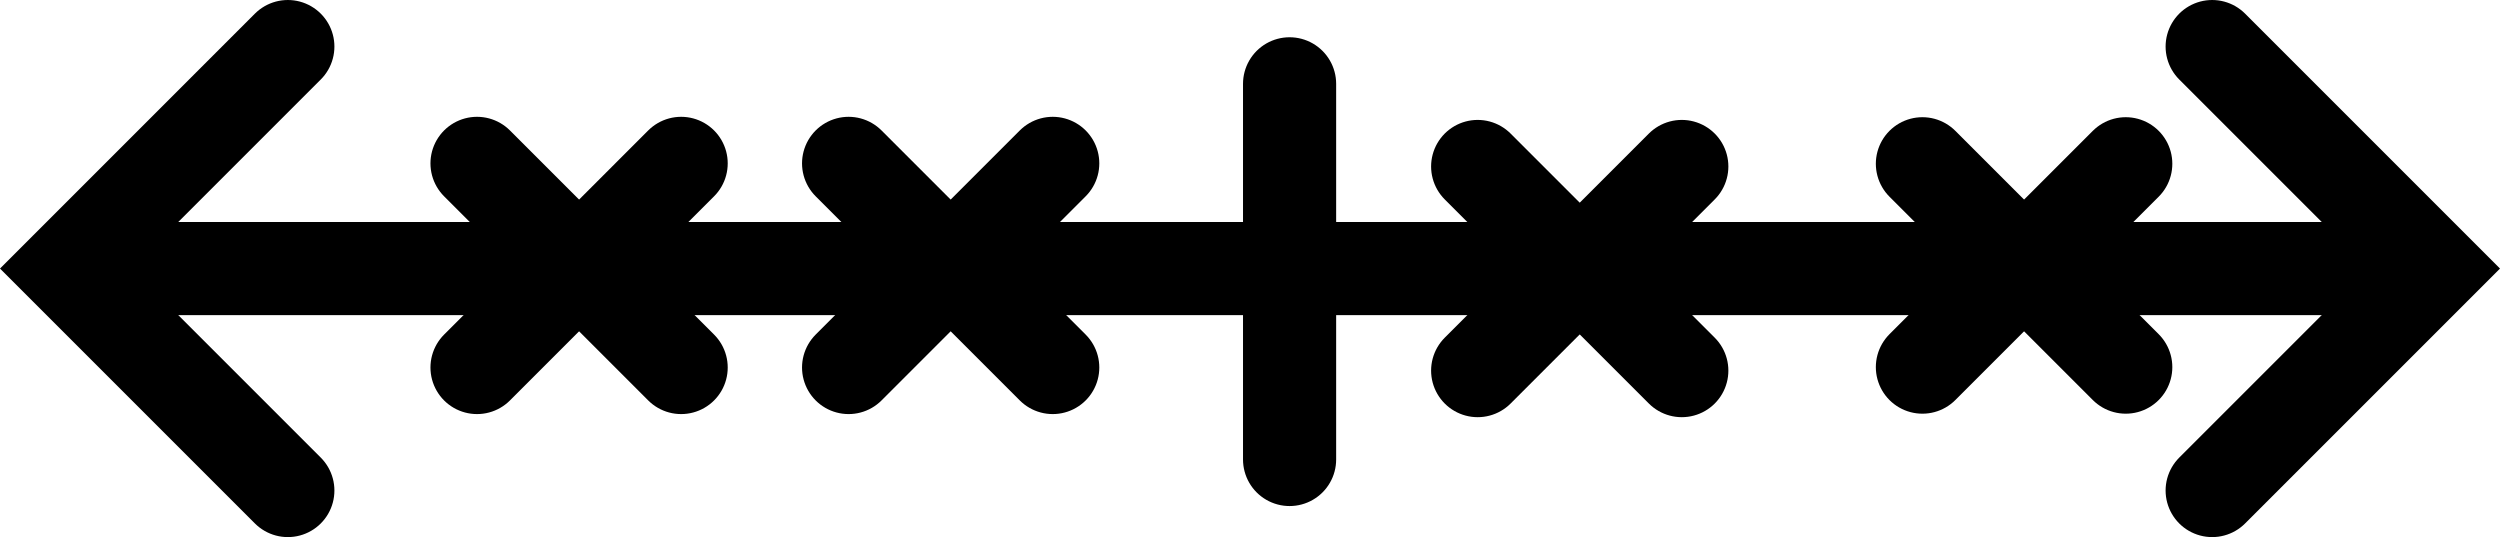 <?xml version="1.0" encoding="UTF-8"?>
<svg id="Layer_1" data-name="Layer 1" xmlns="http://www.w3.org/2000/svg" viewBox="0 0 536.839 115.333">
  <defs>
    <style>
      .cls-1 {
        fill: none;
        stroke: #000;
        stroke-linecap: round;
        stroke-miterlimit: 10;
        stroke-width: 20px;
      }
    </style>
  </defs>
  <line class="cls-1" x1="29.809" y1="57.667" x2="510.253" y2="57.667"/>
  <line class="cls-1" x1="276.919" y1="98.667" x2="276.919" y2="18"/>
  <polyline class="cls-1" points="61.809 10 14.142 57.667 61.809 105.333"/>
  <polyline class="cls-1" points="475.031 105.333 522.697 57.667 475.031 10"/>
  <line class="cls-1" x1="412.809" y1="35.167" x2="456.475" y2="78.833"/>
  <line class="cls-1" x1="412.809" y1="78.833" x2="456.475" y2="35.167"/>
  <line class="cls-1" x1="317.309" y1="35.75" x2="361.142" y2="79.583"/>
  <line class="cls-1" x1="317.309" y1="79.583" x2="361.142" y2="35.75"/>
  <line class="cls-1" x1="182.225" y1="35.083" x2="226.059" y2="78.917"/>
  <line class="cls-1" x1="182.225" y1="78.917" x2="226.059" y2="35.083"/>
  <line class="cls-1" x1="102.434" y1="35.083" x2="146.267" y2="78.917"/>
  <line class="cls-1" x1="102.434" y1="78.917" x2="146.267" y2="35.083"/>
</svg>